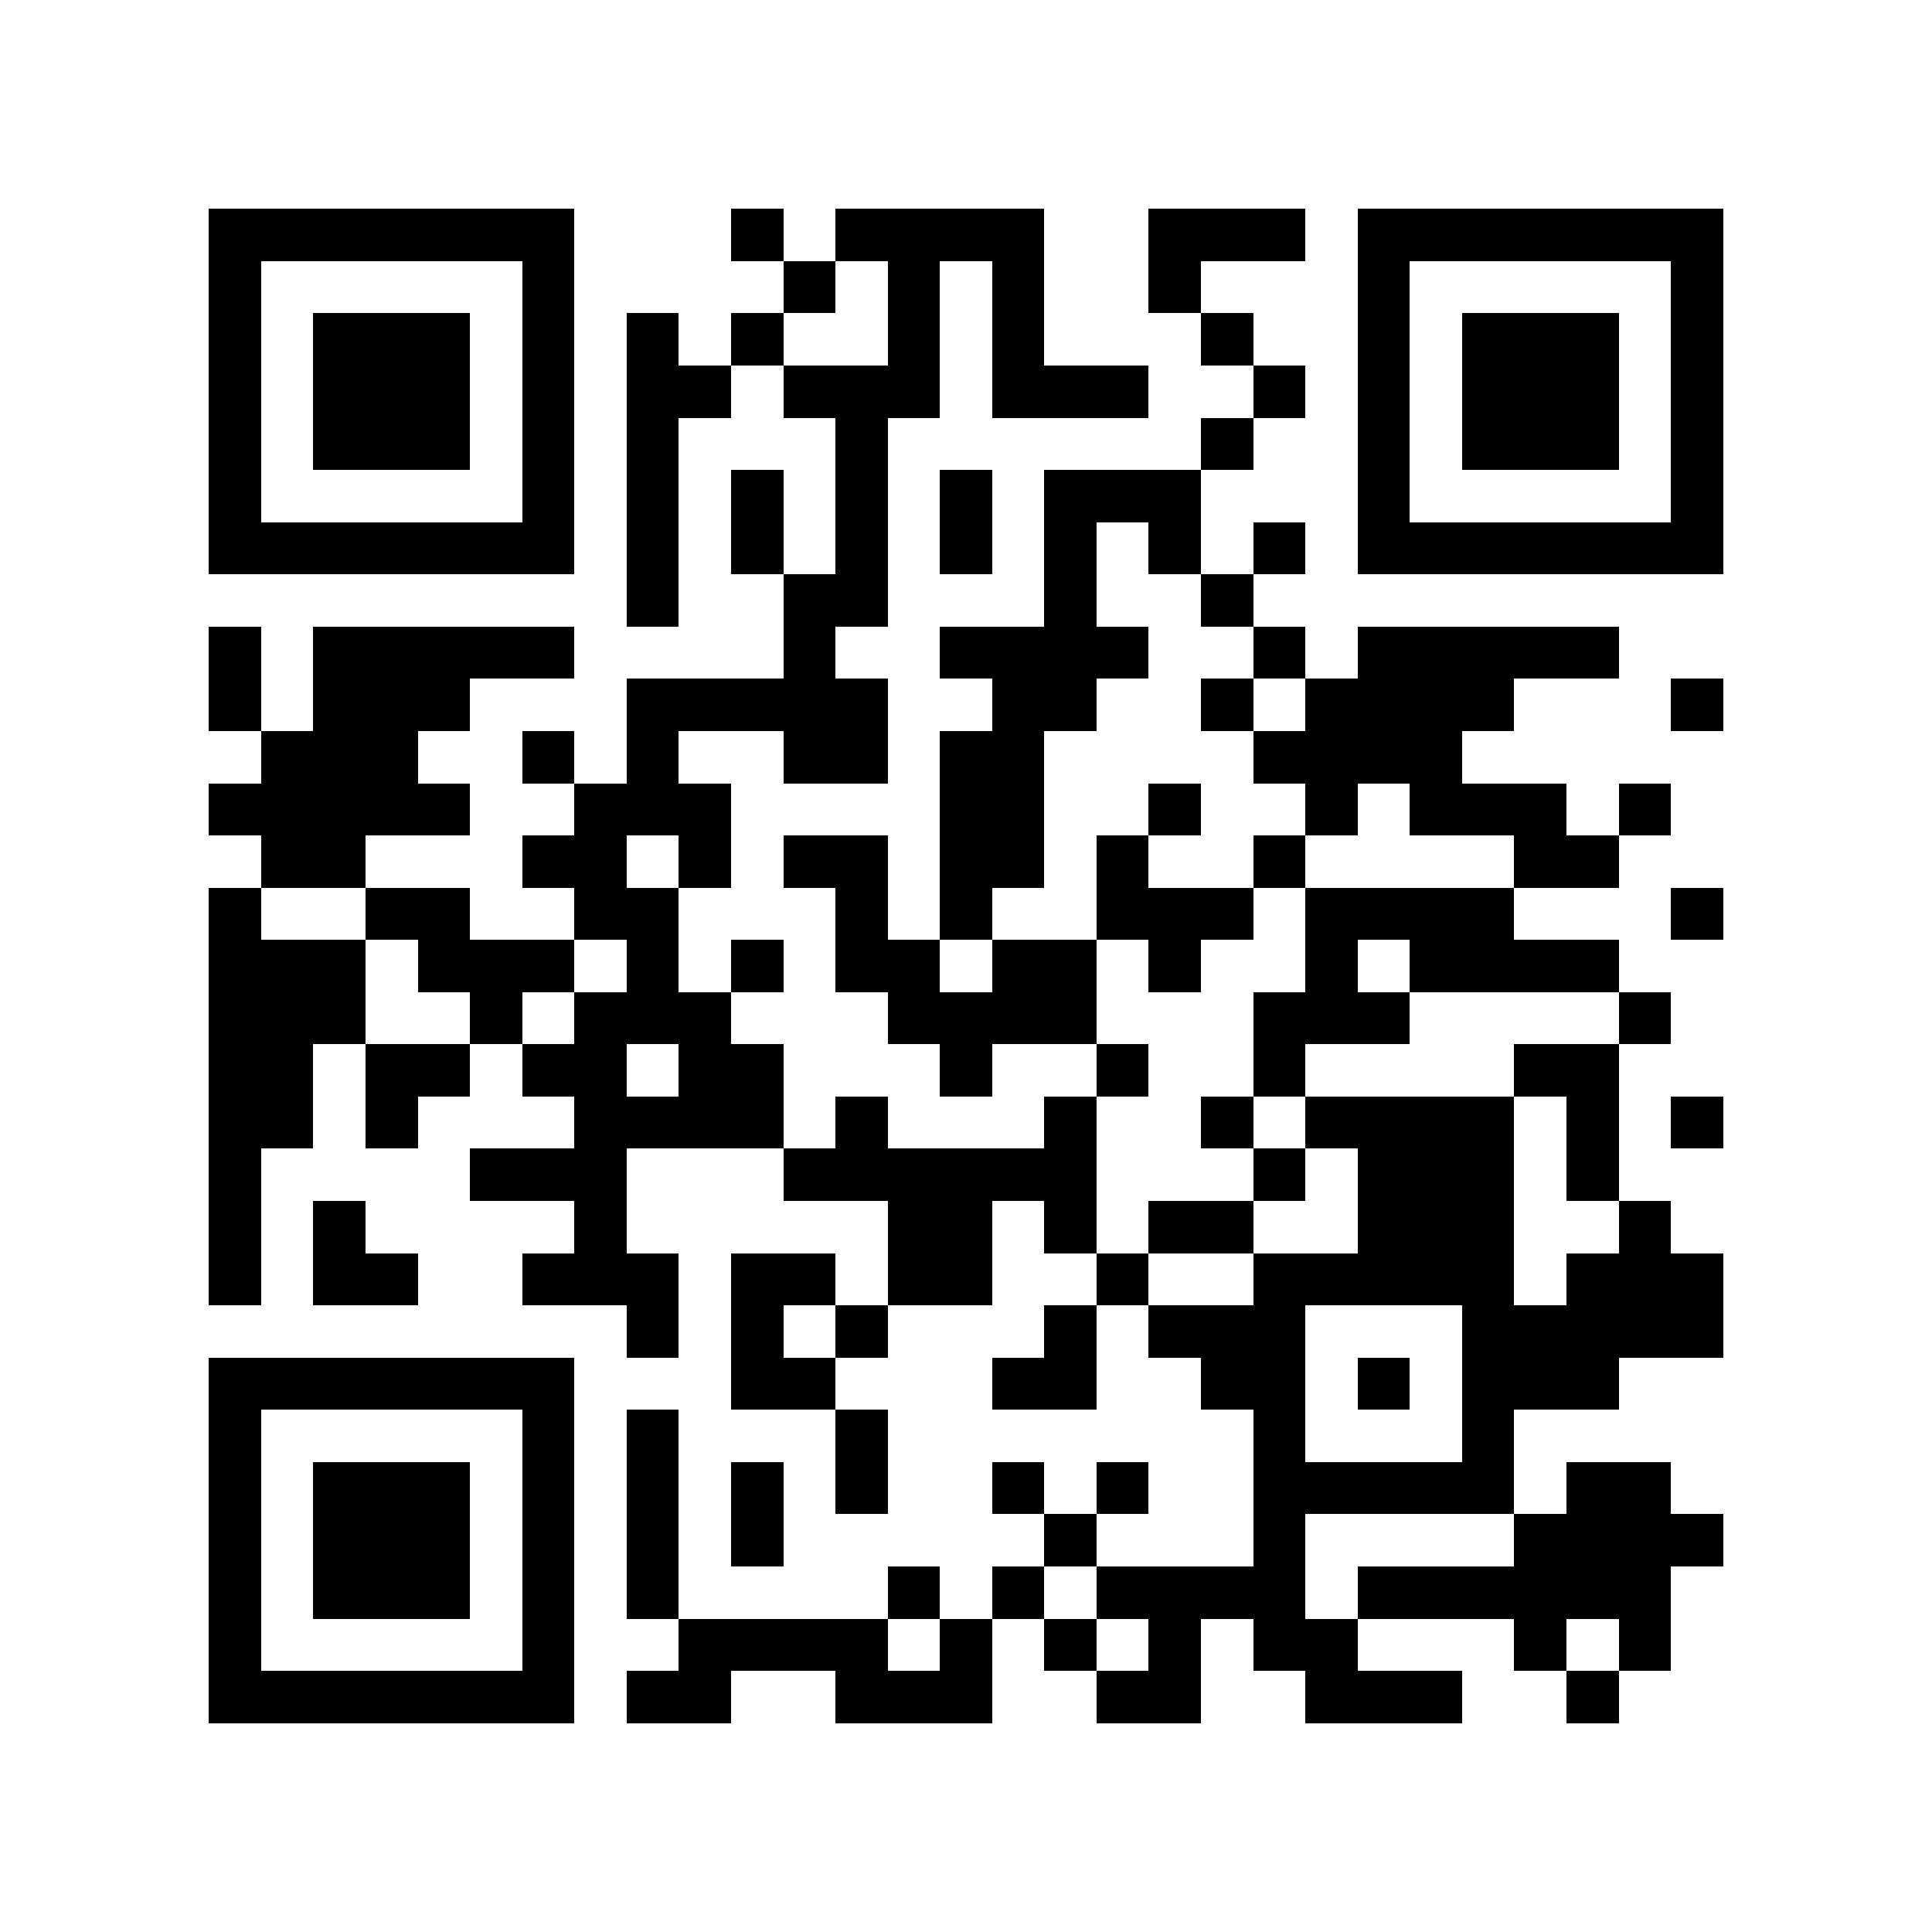 <?xml version="1.0" encoding="utf-8"?><!DOCTYPE svg PUBLIC "-//W3C//DTD SVG 1.1//EN" "http://www.w3.org/Graphics/SVG/1.1/DTD/svg11.dtd"><svg xmlns="http://www.w3.org/2000/svg" viewBox="0 0 37 37" shape-rendering="crispEdges"><path fill="#ffffff" d="M0 0h37v37H0z"/><path stroke="#000000" d="M4 4.5h7m3 0h1m1 0h4m2 0h3m1 0h7M4 5.5h1m5 0h1m4 0h1m1 0h1m1 0h1m2 0h1m3 0h1m5 0h1M4 6.5h1m1 0h3m1 0h1m1 0h1m1 0h1m2 0h1m1 0h1m3 0h1m2 0h1m1 0h3m1 0h1M4 7.5h1m1 0h3m1 0h1m1 0h2m1 0h3m1 0h3m2 0h1m1 0h1m1 0h3m1 0h1M4 8.5h1m1 0h3m1 0h1m1 0h1m3 0h1m6 0h1m2 0h1m1 0h3m1 0h1M4 9.5h1m5 0h1m1 0h1m1 0h1m1 0h1m1 0h1m1 0h3m3 0h1m5 0h1M4 10.5h7m1 0h1m1 0h1m1 0h1m1 0h1m1 0h1m1 0h1m1 0h1m1 0h7M12 11.5h1m2 0h2m3 0h1m2 0h1M4 12.5h1m1 0h5m4 0h1m2 0h4m2 0h1m1 0h5M4 13.5h1m1 0h3m3 0h5m2 0h2m2 0h1m1 0h4m3 0h1M5 14.5h3m2 0h1m1 0h1m2 0h2m1 0h2m4 0h4M4 15.5h5m2 0h3m4 0h2m2 0h1m2 0h1m1 0h3m1 0h1M5 16.5h2m3 0h2m1 0h1m1 0h2m1 0h2m1 0h1m2 0h1m4 0h2M4 17.5h1m2 0h2m2 0h2m3 0h1m1 0h1m2 0h3m1 0h4m3 0h1M4 18.5h3m1 0h3m1 0h1m1 0h1m1 0h2m1 0h2m1 0h1m2 0h1m1 0h4M4 19.5h3m2 0h1m1 0h3m3 0h4m3 0h3m4 0h1M4 20.5h2m1 0h2m1 0h2m1 0h2m3 0h1m2 0h1m2 0h1m4 0h2M4 21.5h2m1 0h1m3 0h4m1 0h1m3 0h1m2 0h1m1 0h4m1 0h1m1 0h1M4 22.5h1m4 0h3m3 0h6m3 0h1m1 0h3m1 0h1M4 23.5h1m1 0h1m4 0h1m5 0h2m1 0h1m1 0h2m2 0h3m2 0h1M4 24.5h1m1 0h2m2 0h3m1 0h2m1 0h2m2 0h1m2 0h5m1 0h3M12 25.5h1m1 0h1m1 0h1m3 0h1m1 0h3m3 0h5M4 26.5h7m3 0h2m3 0h2m2 0h2m1 0h1m1 0h3M4 27.5h1m5 0h1m1 0h1m3 0h1m7 0h1m3 0h1M4 28.5h1m1 0h3m1 0h1m1 0h1m1 0h1m1 0h1m2 0h1m1 0h1m2 0h5m1 0h2M4 29.5h1m1 0h3m1 0h1m1 0h1m1 0h1m5 0h1m3 0h1m4 0h4M4 30.5h1m1 0h3m1 0h1m1 0h1m4 0h1m1 0h1m1 0h4m1 0h6M4 31.5h1m5 0h1m2 0h4m1 0h1m1 0h1m1 0h1m1 0h2m3 0h1m1 0h1M4 32.5h7m1 0h2m2 0h3m2 0h2m2 0h3m2 0h1"/></svg>
